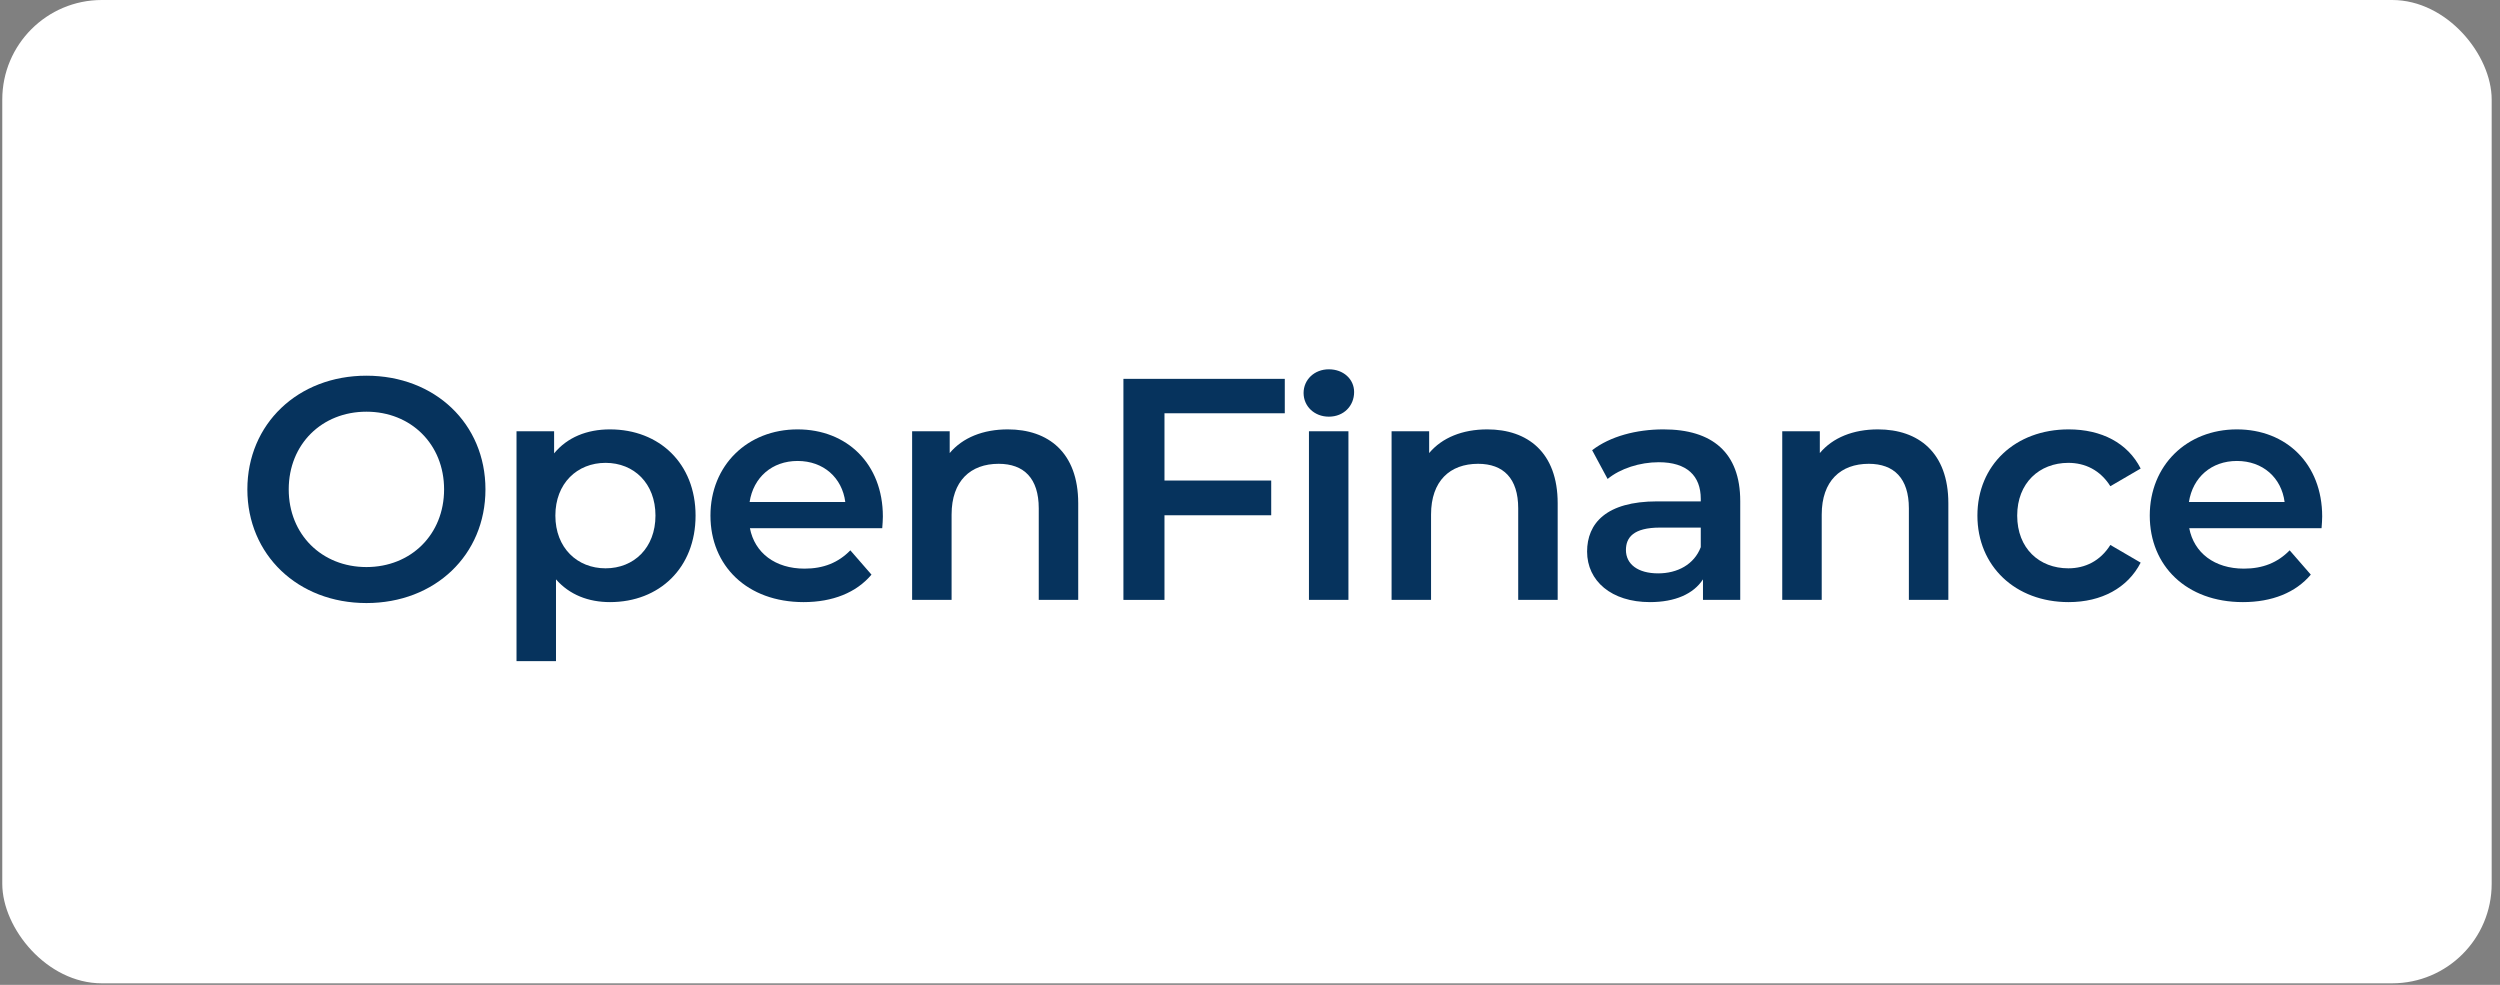 <svg width="198" height="78" viewBox="0 0 198 78" fill="none" xmlns="http://www.w3.org/2000/svg">
<rect x="0" y="0" width="198" height="78" fill="#808080" stroke="none"/>
<rect x="0.18" width="197.161" height="77.879" rx="7.886" fill="white"/>
<path d="M29.02 47.762C34.447 47.762 38.448 43.961 38.448 38.759C38.448 33.557 34.447 29.755 29.02 29.755C23.592 29.755 19.591 33.582 19.591 38.759C19.591 43.936 23.592 47.762 29.02 47.762ZM29.02 44.911C25.493 44.911 22.867 42.335 22.867 38.759C22.867 35.182 25.493 32.606 29.02 32.606C32.546 32.606 35.172 35.182 35.172 38.759C35.172 42.335 32.546 44.911 29.02 44.911Z" fill="#06335D"/>
<path d="M48.311 34.007C46.486 34.007 44.935 34.632 43.885 35.907V34.157H40.908V52.364H44.035V45.886C45.11 47.112 46.611 47.687 48.311 47.687C52.213 47.687 55.089 44.986 55.089 40.834C55.089 36.708 52.213 34.007 48.311 34.007ZM47.961 45.011C45.71 45.011 43.985 43.385 43.985 40.834C43.985 38.283 45.71 36.658 47.961 36.658C50.212 36.658 51.913 38.283 51.913 40.834C51.913 43.385 50.212 45.011 47.961 45.011Z" fill="#06335D"/>
<path d="M69.923 40.91C69.923 36.733 67.072 34.007 63.17 34.007C59.194 34.007 56.268 36.858 56.268 40.834C56.268 44.811 59.169 47.687 63.645 47.687C65.946 47.687 67.822 46.937 69.022 45.511L67.347 43.586C66.397 44.561 65.221 45.036 63.721 45.036C61.395 45.036 59.769 43.786 59.394 41.835H69.873C69.898 41.535 69.923 41.16 69.923 40.91ZM63.17 36.508C65.221 36.508 66.697 37.833 66.947 39.759H59.369C59.669 37.808 61.145 36.508 63.17 36.508Z" fill="#06335D"/>
<path d="M79.818 34.007C77.867 34.007 76.242 34.657 75.216 35.883V34.157H72.24V47.512H75.366V40.759C75.366 38.083 76.867 36.733 79.093 36.733C81.094 36.733 82.269 37.883 82.269 40.259V47.512H85.395V39.859C85.395 35.833 83.019 34.007 79.818 34.007Z" fill="#06335D"/>
<path d="M101.755 32.731V30.005H88.975V47.512H92.227V40.809H100.68V38.058H92.227V32.731H101.755Z" fill="#06335D"/>
<path d="M105.245 33C106.42 33 107.246 32.15 107.246 31.049C107.246 30.024 106.395 29.249 105.245 29.249C104.094 29.249 103.244 30.074 103.244 31.124C103.244 32.175 104.094 33 105.245 33ZM103.669 47.512H106.796V34.157H103.669V47.512Z" fill="#06335D"/>
<path d="M117.791 34.007C115.84 34.007 114.214 34.657 113.189 35.883V34.157H110.213V47.512H113.339V40.759C113.339 38.083 114.84 36.733 117.066 36.733C119.066 36.733 120.242 37.883 120.242 40.259V47.512H123.368V39.859C123.368 35.833 120.992 34.007 117.791 34.007Z" fill="#06335D"/>
<path d="M131.75 34.007C129.599 34.007 127.523 34.557 126.098 35.657L127.323 37.933C128.324 37.108 129.874 36.608 131.375 36.608C133.601 36.608 134.701 37.683 134.701 39.509V39.709H131.25C127.198 39.709 125.698 41.46 125.698 43.685C125.698 46.011 127.623 47.687 130.675 47.687C132.675 47.687 134.126 47.037 134.876 45.886V47.512H137.827V39.684C137.827 35.833 135.602 34.007 131.75 34.007ZM131.325 45.411C129.724 45.411 128.774 44.686 128.774 43.56C128.774 42.585 129.349 41.785 131.475 41.785H134.701V43.335C134.176 44.711 132.85 45.411 131.325 45.411Z" fill="#06335D"/>
<path d="M148.732 34.007C146.781 34.007 145.155 34.657 144.13 35.883V34.157H141.154V47.512H144.28V40.759C144.28 38.083 145.781 36.733 148.006 36.733C150.007 36.733 151.183 37.883 151.183 40.259V47.512H154.309V39.859C154.309 35.833 151.933 34.007 148.732 34.007Z" fill="#06335D"/>
<path d="M163.838 47.687C166.439 47.687 168.515 46.562 169.541 44.561L167.14 43.16C166.339 44.436 165.139 45.011 163.813 45.011C161.512 45.011 159.762 43.435 159.762 40.834C159.762 38.258 161.512 36.658 163.813 36.658C165.139 36.658 166.339 37.233 167.14 38.508L169.541 37.108C168.515 35.082 166.439 34.007 163.838 34.007C159.612 34.007 156.611 36.833 156.611 40.834C156.611 44.836 159.612 47.687 163.838 47.687Z" fill="#06335D"/>
<path d="M183.917 40.91C183.917 36.733 181.066 34.007 177.164 34.007C173.188 34.007 170.261 36.858 170.261 40.834C170.261 44.811 173.163 47.687 177.639 47.687C179.94 47.687 181.816 46.937 183.016 45.511L181.341 43.586C180.39 44.561 179.215 45.036 177.714 45.036C175.388 45.036 173.763 43.786 173.388 41.835H183.867C183.892 41.535 183.917 41.16 183.917 40.91ZM177.164 36.508C179.215 36.508 180.69 37.833 180.941 39.759H173.363C173.663 37.808 175.138 36.508 177.164 36.508Z" fill="#06335D"/>
</svg>
